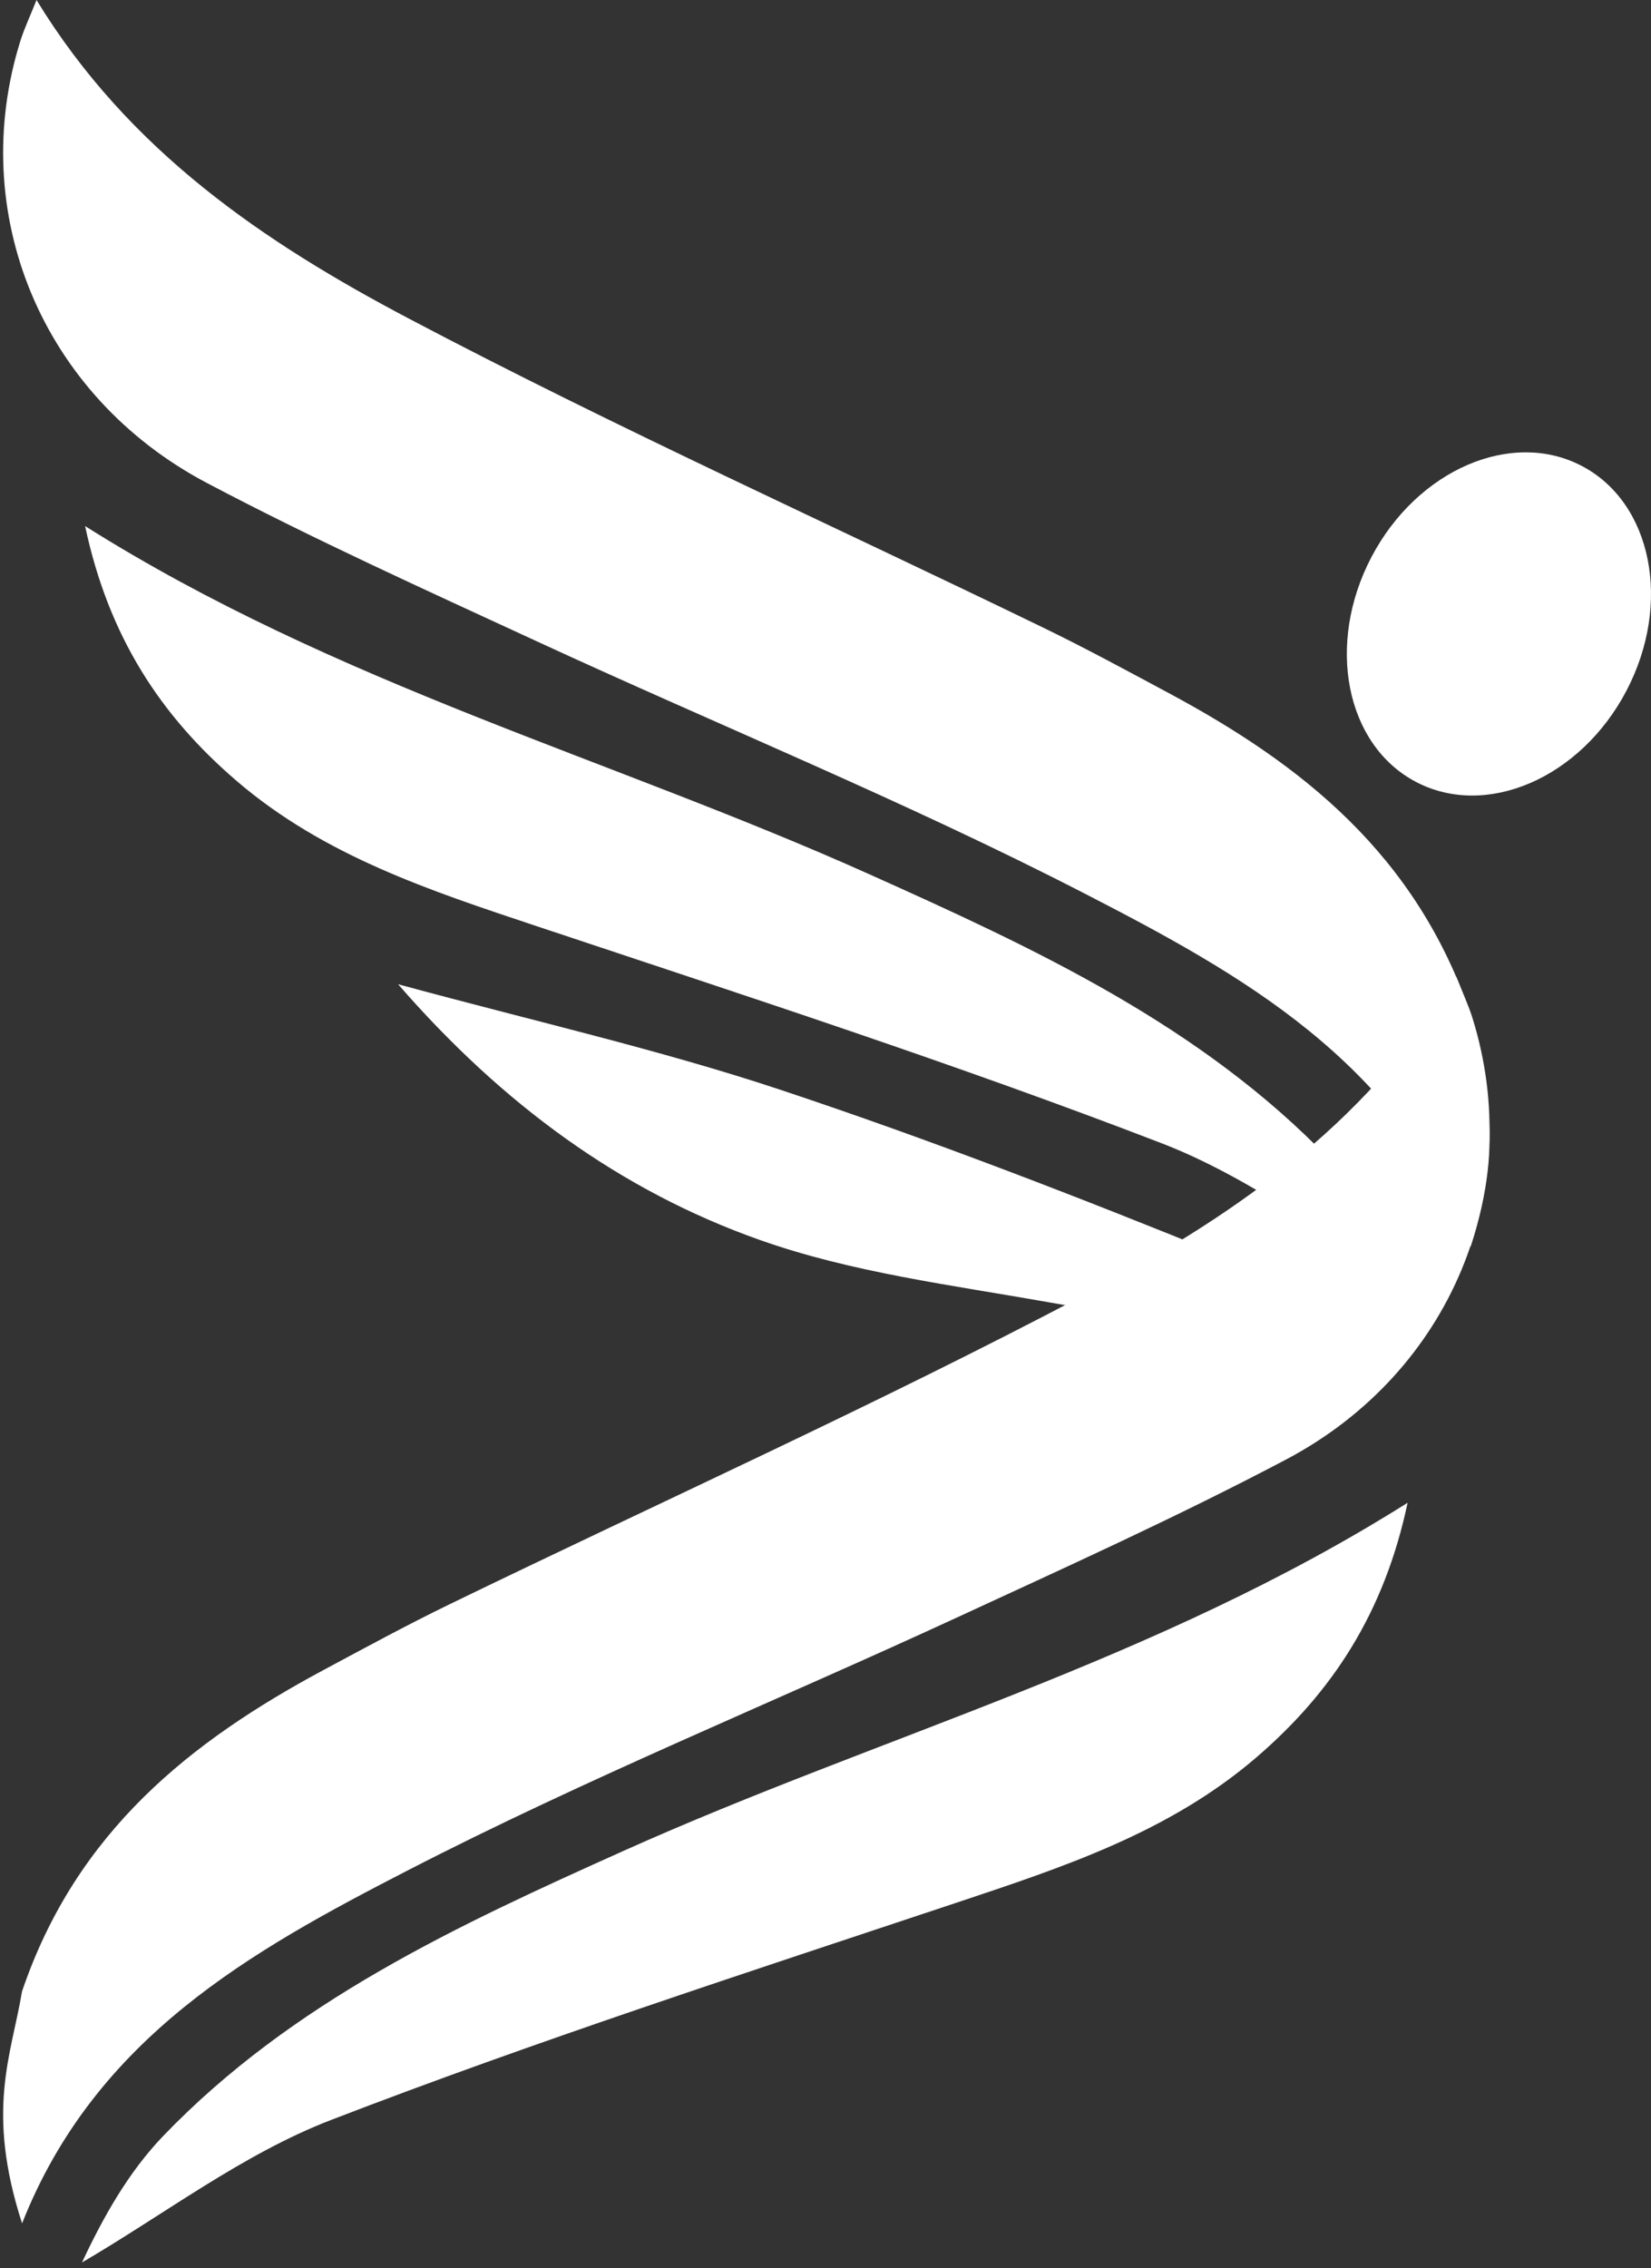 <svg width="150" height="206" viewBox="0 0 150 206" fill="none" xmlns="http://www.w3.org/2000/svg">
<rect x="0" y="0" width="150" height="206" fill="#333333" stroke="none"/>
<path fill-rule="evenodd" clip-rule="evenodd" d="M7.733 47.779C30.555 62.161 55.563 68.897 78.93 79.377C94.049 86.157 109.084 93.107 120.791 105.289C123.948 108.571 126.256 112.671 128.169 116.773C120.659 112.388 113.561 106.922 105.548 103.835C86.868 96.638 67.79 90.458 48.79 84.125C39.091 80.893 29.451 77.741 21.508 70.933C14.592 65.006 9.862 57.81 7.733 47.779Z" fill="white"/>
<path fill-rule="evenodd" clip-rule="evenodd" d="M36.167 89.388C45.669 100.311 56.4 108.148 69.036 112.615C77.418 115.583 86.49 116.71 95.32 118.28C104.138 119.85 113.042 120.942 122.524 121.711C118.842 119.152 115.475 115.827 111.425 114.178C98.073 108.745 84.603 103.531 70.927 98.983C59.914 95.324 48.543 92.756 36.167 89.388Z" fill="white"/>
<path fill-rule="evenodd" clip-rule="evenodd" d="M3.318 0C11.704 13.747 24.057 22.034 37.095 28.907C56.006 38.876 75.539 47.664 94.781 57.003C98.628 58.868 102.393 60.914 106.164 62.935C118.292 69.435 128.686 77.629 133.623 92.163C134.572 97.915 136.95 102.929 133.613 113.227C126.934 96.316 112.718 88.451 98.579 81.17C82.331 72.805 65.34 65.896 48.732 58.227C38.683 53.587 28.578 49.022 18.794 43.862C3.747 35.927 -3.046 19.29 1.864 3.675C2.21 2.584 2.706 1.539 3.318 0Z" fill="white"/>
<path fill-rule="evenodd" clip-rule="evenodd" d="M127.887 136.481C105.066 150.863 80.056 157.598 56.69 168.079C41.572 174.859 26.537 181.81 14.828 193.989C11.671 197.274 9.367 201.374 7.451 205.476C14.962 201.091 22.06 195.625 30.071 192.538C48.752 185.339 67.83 179.159 86.831 172.827C96.529 169.595 106.172 166.444 114.113 159.636C121.026 153.707 125.76 146.511 127.887 136.481Z" fill="white"/>
<path fill-rule="evenodd" clip-rule="evenodd" d="M132.303 88.702C123.919 102.449 111.56 110.737 98.525 117.609C79.615 127.58 60.081 136.366 40.837 145.704C36.992 147.571 33.228 149.615 29.456 151.637C17.328 158.135 6.932 166.333 1.999 180.864C1.046 186.616 -1.33 191.63 2.006 201.928C8.687 185.017 22.905 177.152 37.042 169.871C53.288 161.506 70.277 154.596 86.888 146.927C96.937 142.287 107.039 137.722 116.825 132.564C131.872 124.629 138.665 107.991 133.755 92.378C133.411 91.285 132.915 90.242 132.303 88.702Z" fill="white"/>
<path fill-rule="evenodd" clip-rule="evenodd" d="M147.757 62.756C143.59 70.676 135.03 74.371 128.639 71.009C122.246 67.648 120.443 58.5 124.607 50.579C128.775 42.66 137.337 38.964 143.727 42.325C150.119 45.69 151.924 54.835 147.757 62.756Z" fill="white"/>
</svg>
